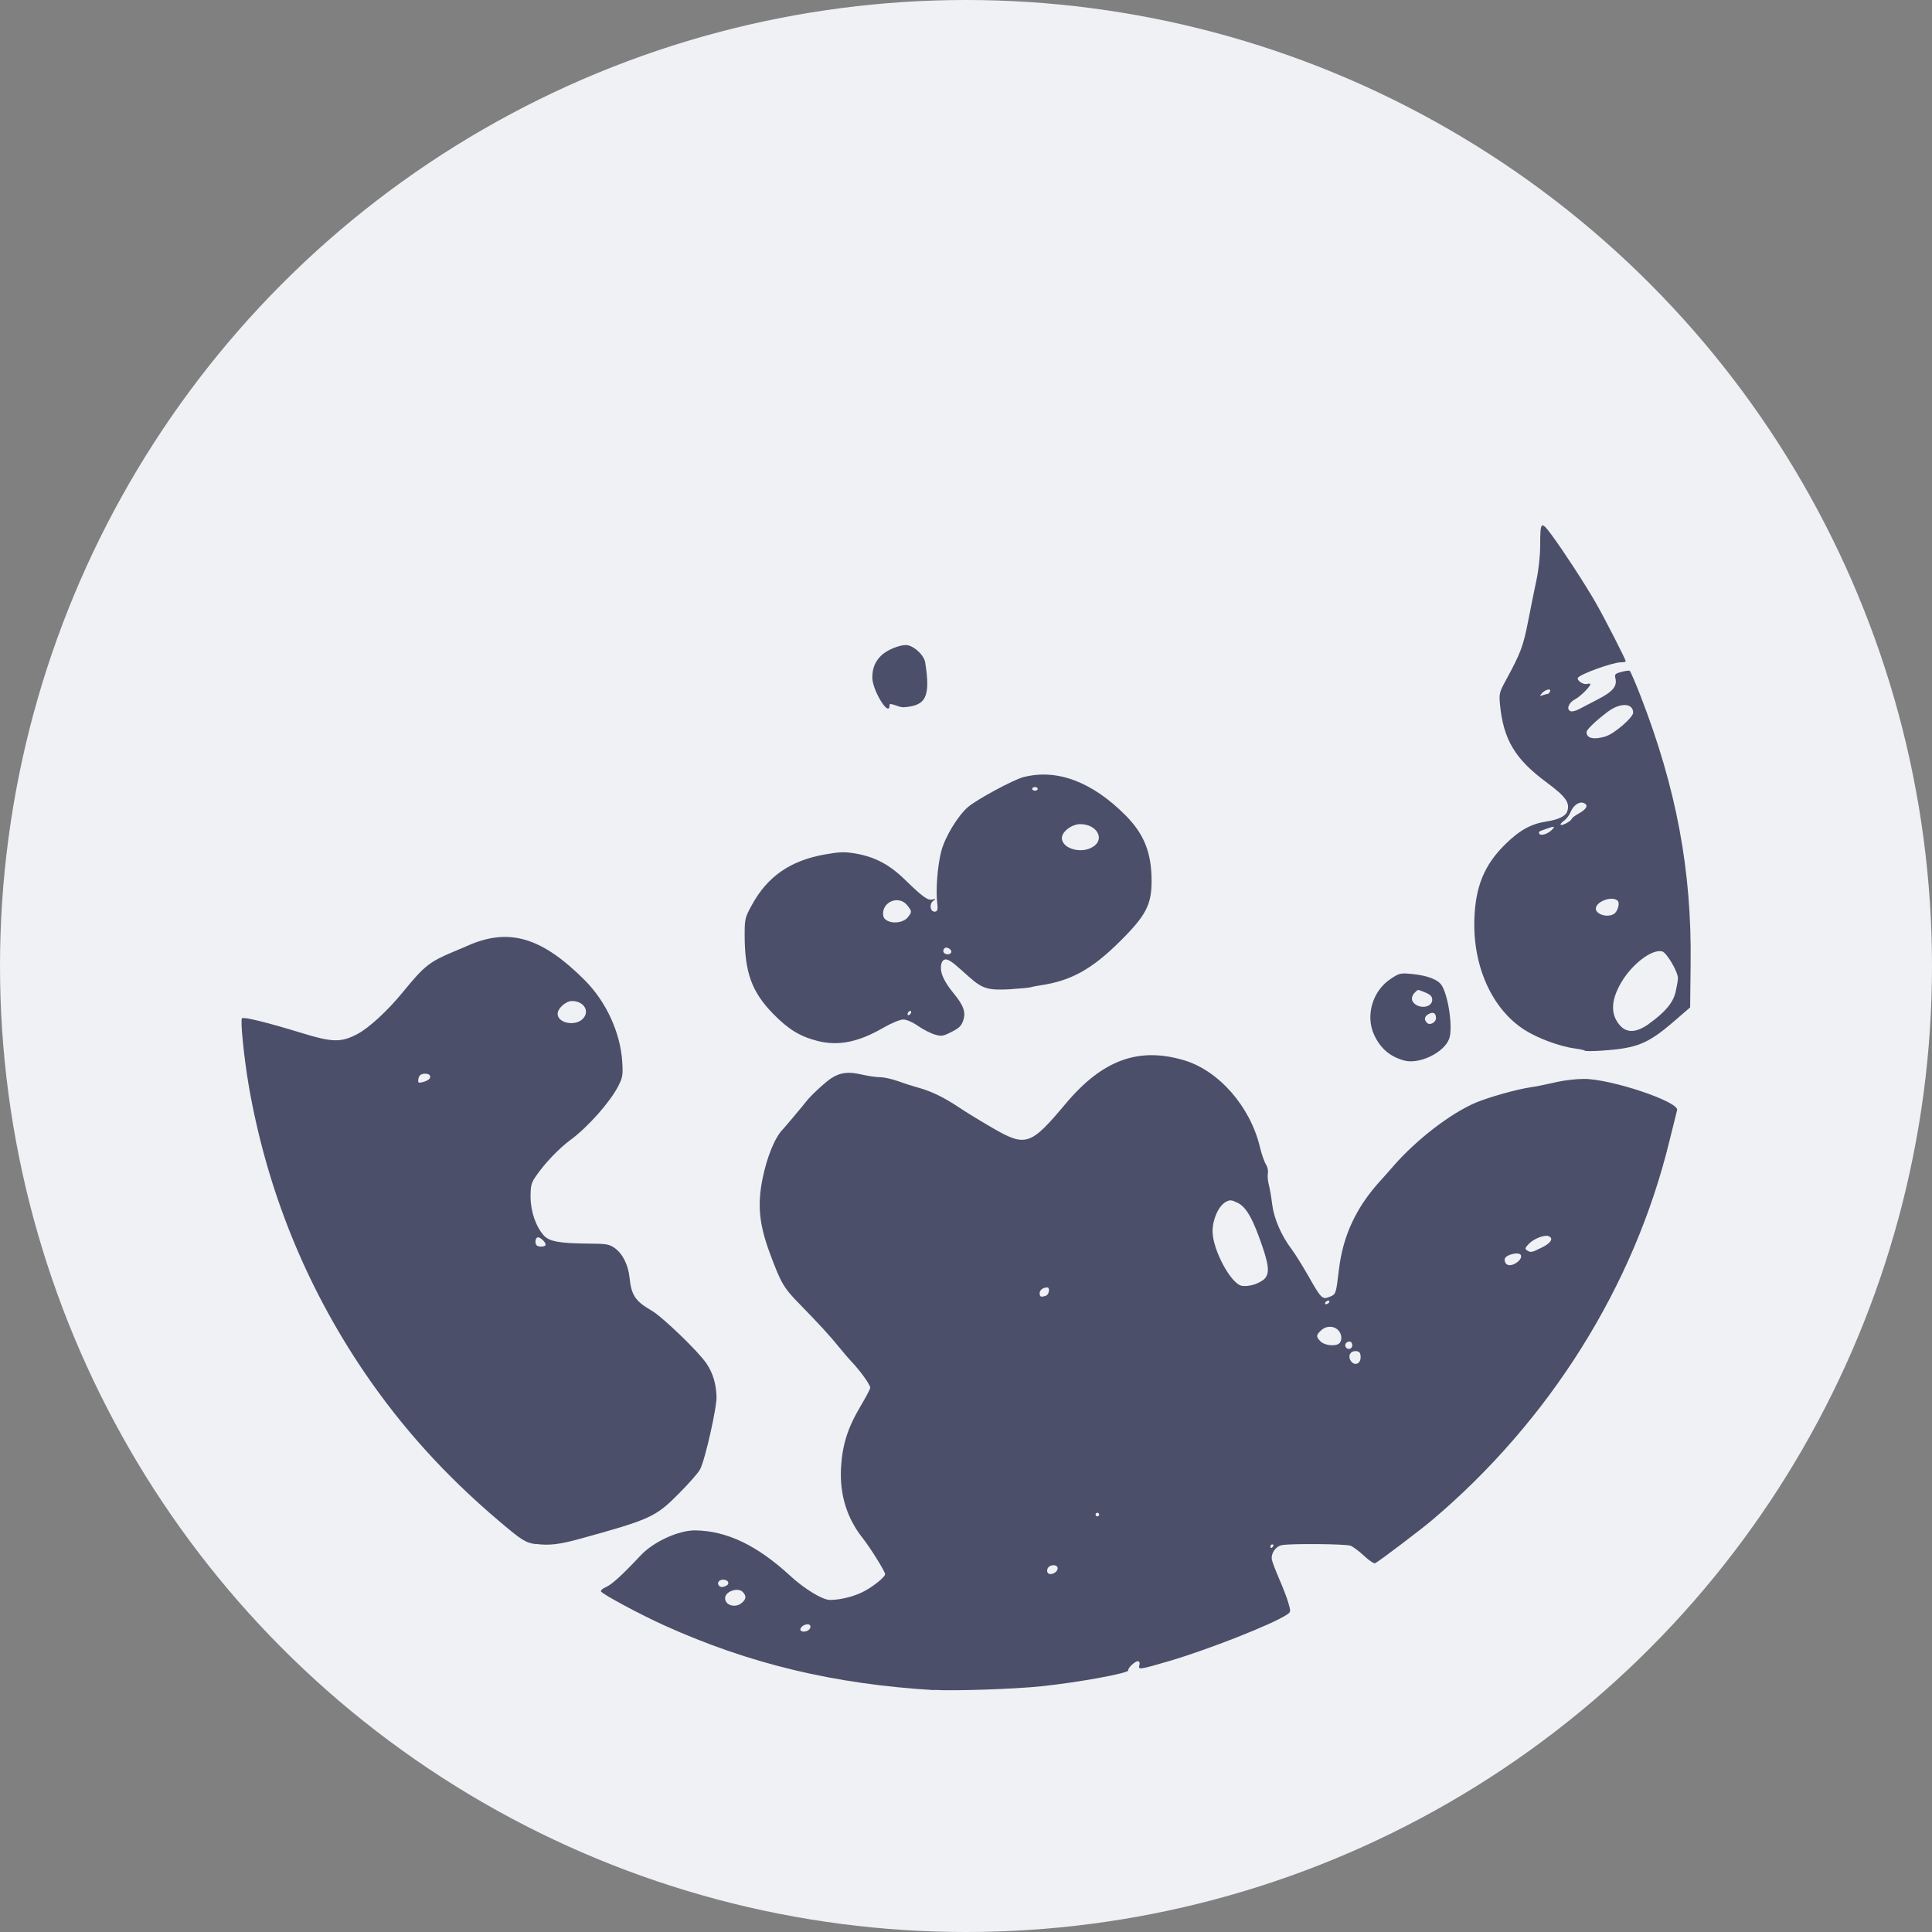 <svg xmlns="http://www.w3.org/2000/svg" width="16" height="16" version="1.1">
 <rect width="100%" height="100%" fill="#808080" stroke="none"/>
 <circle style="fill:#eff1f5" cx="8" cy="8" r="8"/>
 <path style="fill:#4c4f69" d="M 7.739,13.997 C 6.911,13.948 6.208,13.78 5.504,13.462 5.304,13.372 4.984,13.2 4.977,13.179 c -0.003,-0.009 0.016,-0.025 0.042,-0.036 0.047,-0.02 0.131,-0.096 0.289,-0.264 0.105,-0.112 0.315,-0.207 0.45,-0.205 0.263,0.004 0.512,0.124 0.786,0.376 0.118,0.109 0.268,0.2 0.329,0.2 0.093,0 0.214,-0.032 0.295,-0.078 0.078,-0.044 0.162,-0.114 0.162,-0.135 0,-0.023 -0.12,-0.215 -0.184,-0.297 -0.133,-0.167 -0.193,-0.363 -0.181,-0.585 0.011,-0.189 0.054,-0.327 0.158,-0.503 0.046,-0.078 0.084,-0.149 0.084,-0.159 0,-0.024 -0.077,-0.133 -0.149,-0.21 -0.033,-0.035 -0.083,-0.094 -0.113,-0.131 -0.07,-0.087 -0.163,-0.188 -0.316,-0.345 C 6.491,10.667 6.469,10.63 6.378,10.385 6.287,10.142 6.271,9.98 6.315,9.762 6.351,9.582 6.419,9.416 6.483,9.353 6.496,9.34 6.659,9.146 6.675,9.124 6.712,9.075 6.834,8.962 6.885,8.929 c 0.075,-0.048 0.141,-0.056 0.252,-0.03 0.051,0.012 0.12,0.022 0.152,0.022 0.032,1.233e-4 0.098,0.015 0.146,0.032 0.049,0.018 0.124,0.042 0.168,0.054 0.109,0.03 0.209,0.078 0.336,0.162 C 7.998,9.209 8.123,9.285 8.216,9.339 8.495,9.501 8.534,9.488 8.824,9.142 9.129,8.778 9.428,8.668 9.807,8.781 10.094,8.867 10.354,9.164 10.434,9.499 c 0.014,0.059 0.037,0.124 0.05,0.144 0.013,0.02 0.02,0.053 0.016,0.074 -0.004,0.021 -7.5e-4,0.064 0.008,0.095 0.008,0.031 0.021,0.105 0.028,0.164 0.015,0.117 0.076,0.258 0.159,0.367 0.027,0.036 0.09,0.136 0.139,0.222 0.108,0.191 0.117,0.2 0.179,0.174 0.051,-0.021 0.051,-0.021 0.076,-0.229 0.033,-0.279 0.145,-0.516 0.345,-0.734 0.016,-0.017 0.064,-0.072 0.108,-0.122 0.191,-0.218 0.47,-0.433 0.679,-0.522 0.107,-0.045 0.333,-0.109 0.451,-0.127 0.033,-0.005 0.074,-0.012 0.091,-0.016 0.017,-0.004 0.079,-0.017 0.138,-0.03 0.059,-0.013 0.156,-0.024 0.216,-0.024 0.224,-4.5e-4 0.792,0.19 0.772,0.259 -0.004,0.014 -0.033,0.13 -0.064,0.257 -0.292,1.201 -0.994,2.319 -1.971,3.143 -0.094,0.079 -0.42,0.326 -0.465,0.352 -0.009,0.005 -0.051,-0.022 -0.092,-0.061 -0.042,-0.039 -0.092,-0.076 -0.112,-0.084 -0.04,-0.015 -0.497,-0.019 -0.569,-0.005 -0.051,0.01 -0.092,0.068 -0.083,0.12 0.003,0.018 0.03,0.088 0.059,0.156 0.03,0.068 0.065,0.158 0.077,0.2 0.022,0.075 0.022,0.077 -0.012,0.1 -0.118,0.079 -0.65,0.289 -0.977,0.385 -0.247,0.072 -0.255,0.073 -0.244,0.032 0.005,-0.02 3.75e-4,-0.031 -0.014,-0.031 -0.024,0 -0.084,0.058 -0.078,0.075 0.008,0.023 -0.413,0.1 -0.721,0.132 -0.215,0.023 -0.723,0.04 -0.886,0.03 z M 6.711,13.479 c 0.003,-0.018 -0.005,-0.027 -0.025,-0.027 -0.034,0 -0.07,0.036 -0.054,0.052 0.02,0.02 0.073,0.002 0.079,-0.025 z M 6.146,13.272 c 0.035,-0.031 0.036,-0.057 0.004,-0.089 -0.04,-0.04 -0.145,-0.003 -0.145,0.052 0,0.062 0.089,0.085 0.141,0.037 z M 6.019,13.13 c 0.027,-0.017 0.009,-0.048 -0.029,-0.048 -0.033,0 -0.053,0.023 -0.039,0.046 0.012,0.019 0.039,0.019 0.067,0.002 z m 2.73,-0.118 c 0.026,-0.032 -0.002,-0.06 -0.045,-0.046 -0.041,0.013 -0.044,0.07 -0.003,0.07 0.016,0 0.038,-0.011 0.049,-0.024 z m 1.795,-0.207 c 0.005,-0.008 0.002,-0.015 -0.007,-0.015 -0.009,0 -0.016,0.007 -0.016,0.015 0,0.008 0.003,0.015 0.007,0.015 0.004,0 0.011,-0.007 0.016,-0.015 z m -1.441,-0.262 c 0,-0.008 -0.007,-0.015 -0.015,-0.015 -0.008,0 -0.015,0.007 -0.015,0.015 0,0.008 0.007,0.015 0.015,0.015 0.008,0 0.015,-0.007 0.015,-0.015 z m 2.165,-1.302 c 0,-0.035 -0.008,-0.047 -0.032,-0.051 -0.047,-0.007 -0.075,0.032 -0.053,0.074 0.027,0.051 0.085,0.036 0.085,-0.023 z m -0.069,-0.1 c 0,-0.017 -0.01,-0.031 -0.022,-0.031 -0.027,0 -0.045,0.025 -0.032,0.046 0.017,0.027 0.054,0.016 0.054,-0.015 z m -0.113,-0.012 c 0.03,-0.019 0.03,-0.076 -7.5e-4,-0.11 -0.037,-0.041 -0.101,-0.042 -0.145,-10e-4 -0.042,0.039 -0.042,0.053 -0.003,0.092 0.031,0.031 0.114,0.041 0.149,0.019 z m -0.079,-0.343 c 0.005,-0.008 0.003,-0.015 -0.006,-0.015 -0.008,0 -0.02,0.007 -0.025,0.015 -0.005,0.008 -0.003,0.015 0.006,0.015 0.008,0 0.02,-0.007 0.025,-0.015 z m -2.344,-0.056 c 0.026,-0.01 0.034,-0.068 0.01,-0.068 -0.035,0 -0.063,0.021 -0.063,0.048 0,0.031 0.012,0.035 0.053,0.02 z M 10.458,10.603 c 0.056,-0.041 0.056,-0.106 -0.001,-0.273 -0.079,-0.234 -0.135,-0.333 -0.206,-0.368 -0.054,-0.026 -0.065,-0.027 -0.1,-0.008 -0.059,0.033 -0.109,0.143 -0.109,0.242 0,0.156 0.155,0.442 0.245,0.453 0.054,0.007 0.125,-0.013 0.171,-0.047 z m 2.112,-0.154 c 0.021,-0.017 0.031,-0.038 0.026,-0.053 -0.013,-0.035 -0.135,-0.004 -0.135,0.034 0,0.055 0.053,0.064 0.109,0.019 z m 0.2,-0.118 c 0.076,-0.038 0.098,-0.077 0.054,-0.094 -0.035,-0.013 -0.123,0.022 -0.164,0.065 -0.031,0.033 -0.033,0.041 -0.014,0.053 0.032,0.02 0.038,0.019 0.123,-0.024 z M 4.438,12.788 C 4.353,12.777 4.32,12.756 4.125,12.59 3.685,12.216 3.328,11.821 3.017,11.364 2.53,10.646 2.209,9.85 2.06,8.991 2.02,8.756 1.989,8.448 2.004,8.433 c 0.014,-0.014 0.215,0.036 0.495,0.122 0.253,0.078 0.325,0.079 0.458,0.01 C 3.056,8.513 3.209,8.372 3.339,8.213 3.514,7.999 3.557,7.965 3.755,7.882 c 0.055,-0.023 0.114,-0.048 0.131,-0.056 0.336,-0.143 0.605,-0.061 0.958,0.293 0.176,0.177 0.293,0.431 0.309,0.672 0.007,0.112 0.004,0.131 -0.033,0.204 -0.067,0.131 -0.251,0.339 -0.395,0.445 -0.094,0.069 -0.213,0.193 -0.285,0.298 -0.041,0.059 -0.046,0.079 -0.046,0.176 7.5e-4,0.121 0.045,0.247 0.111,0.319 0.045,0.049 0.131,0.064 0.374,0.066 0.144,0.001 0.167,0.005 0.212,0.037 0.066,0.047 0.112,0.14 0.123,0.247 0.014,0.143 0.049,0.194 0.181,0.27 0.091,0.052 0.39,0.341 0.456,0.439 0.053,0.08 0.078,0.163 0.083,0.272 0.004,0.088 -0.094,0.524 -0.136,0.604 -0.014,0.028 -0.093,0.118 -0.176,0.201 -0.191,0.193 -0.234,0.213 -0.805,0.371 -0.184,0.051 -0.266,0.061 -0.381,0.046 z m 0.078,-2.474 c 0.014,-0.014 -0.035,-0.067 -0.061,-0.067 -0.021,0 -0.029,0.048 -0.01,0.067 0.013,0.013 0.059,0.013 0.072,-3e-5 z M 3.558,8.932 c 0.016,-0.026 -0.009,-0.045 -0.051,-0.039 -0.025,0.003 -0.038,0.017 -0.042,0.042 -0.005,0.033 -0.001,0.036 0.038,0.026 0.024,-0.006 0.049,-0.019 0.055,-0.029 z M 4.826,8.438 c 0.062,-0.062 0.01,-0.148 -0.089,-0.148 -0.051,0 -0.119,0.061 -0.119,0.106 0,0.077 0.144,0.106 0.208,0.042 z m 6.804,0.345 c -0.119,-0.032 -0.199,-0.101 -0.251,-0.215 -0.072,-0.158 -0.012,-0.361 0.136,-0.46 0.073,-0.049 0.082,-0.051 0.177,-0.042 0.132,0.013 0.22,0.047 0.25,0.098 0.056,0.096 0.091,0.357 0.059,0.44 -0.043,0.114 -0.247,0.212 -0.371,0.179 z M 11.892,8.429 c 0,-0.04 -0.024,-0.052 -0.061,-0.031 -0.035,0.019 -0.04,0.047 -0.013,0.073 0.024,0.024 0.075,-0.004 0.075,-0.042 z M 11.861,8.28 c 0,-0.028 -0.014,-0.043 -0.056,-0.06 -0.068,-0.028 -0.06,-0.028 -0.089,9e-4 -0.036,0.036 -0.029,0.08 0.017,0.104 0.058,0.03 0.128,0.006 0.128,-0.045 z m 1.264,0.421 c -0.004,-0.004 -0.039,-0.012 -0.077,-0.017 -0.13,-0.017 -0.313,-0.085 -0.424,-0.156 -0.266,-0.171 -0.426,-0.522 -0.414,-0.912 0.008,-0.273 0.082,-0.454 0.257,-0.625 0.119,-0.117 0.214,-0.169 0.342,-0.188 0.09,-0.013 0.154,-0.043 0.168,-0.078 0.029,-0.075 -0.007,-0.126 -0.172,-0.248 -0.259,-0.192 -0.355,-0.353 -0.383,-0.645 -0.008,-0.086 -0.005,-0.1 0.05,-0.2 0.121,-0.223 0.143,-0.28 0.183,-0.486 0.022,-0.114 0.054,-0.27 0.07,-0.346 0.017,-0.08 0.03,-0.199 0.03,-0.28 3.75e-4,-0.205 0.006,-0.21 0.097,-0.087 0.101,0.138 0.28,0.412 0.368,0.567 0.071,0.124 0.244,0.463 0.244,0.477 0,0.004 -0.019,0.008 -0.041,0.008 -0.066,0 -0.336,0.097 -0.355,0.128 -0.013,0.021 0.044,0.06 0.076,0.051 0.015,-0.004 0.027,-0.003 0.027,9e-4 0,0.021 -0.085,0.105 -0.128,0.127 -0.052,0.026 -0.074,0.084 -0.036,0.098 0.012,0.005 0.044,-0.003 0.07,-0.017 0.026,-0.014 0.099,-0.052 0.161,-0.084 0.12,-0.062 0.156,-0.107 0.14,-0.172 -0.008,-0.032 -0.002,-0.039 0.049,-0.052 0.032,-0.009 0.063,-0.013 0.07,-0.009 0.006,0.004 0.046,0.096 0.088,0.204 0.298,0.767 0.426,1.45 0.416,2.222 l -0.004,0.361 -0.131,0.113 c -0.219,0.189 -0.306,0.225 -0.601,0.245 -0.072,0.005 -0.134,0.005 -0.139,0.001 z m 0.53,-0.222 c 0.135,-0.096 0.202,-0.176 0.222,-0.266 0.01,-0.044 0.019,-0.094 0.019,-0.112 0,-0.054 -0.094,-0.213 -0.131,-0.222 -0.084,-0.021 -0.249,0.104 -0.339,0.258 -0.085,0.146 -0.09,0.261 -0.013,0.352 0.058,0.068 0.138,0.065 0.243,-0.01 z M 13.366,7.569 c 0.031,-0.02 0.051,-0.09 0.031,-0.109 -0.044,-0.044 -0.181,0.005 -0.181,0.065 0,0.048 0.098,0.077 0.149,0.044 z M 12.853,6.871 c 0.03,-0.028 0.018,-0.031 -0.041,-0.009 -0.015,0.006 -0.038,0.013 -0.051,0.018 -0.013,0.004 -0.02,0.015 -0.014,0.024 0.013,0.021 0.069,0.004 0.106,-0.032 z m 0.163,-0.089 c 0,-0.007 0.028,-0.028 0.062,-0.047 0.064,-0.036 0.079,-0.069 0.037,-0.085 -0.037,-0.014 -0.084,0.018 -0.107,0.073 -0.011,0.027 -0.035,0.059 -0.053,0.072 -0.048,0.034 -0.038,0.051 0.014,0.024 0.025,-0.013 0.046,-0.029 0.046,-0.036 z m 0.282,-0.684 c 0.07,-0.021 0.227,-0.156 0.227,-0.196 0,-0.081 -0.107,-0.085 -0.211,-0.007 -0.099,0.075 -0.175,0.147 -0.175,0.168 0,0.052 0.059,0.065 0.158,0.036 z M 12.816,5.747 c 0.007,0 0.016,-0.01 0.021,-0.021 0.011,-0.029 -0.043,-0.015 -0.07,0.018 -0.017,0.021 -0.016,0.023 0.008,0.014 0.016,-0.006 0.034,-0.011 0.041,-0.011 z M 6.772,8.621 C 6.626,8.584 6.529,8.525 6.404,8.397 6.225,8.214 6.167,8.053 6.167,7.742 6.167,7.611 6.17,7.598 6.226,7.496 6.355,7.259 6.544,7.128 6.827,7.077 c 0.129,-0.023 0.167,-0.024 0.26,-0.008 0.157,0.027 0.279,0.091 0.405,0.214 0.151,0.147 0.192,0.176 0.23,0.166 0.031,-0.008 0.031,-0.008 0.004,0.014 -0.032,0.026 -0.022,0.087 0.014,0.087 0.023,0 0.029,-0.018 0.022,-0.069 -0.014,-0.107 0.002,-0.311 0.033,-0.431 0.031,-0.119 0.136,-0.292 0.221,-0.366 0.071,-0.062 0.377,-0.227 0.459,-0.248 0.278,-0.072 0.57,0.038 0.848,0.318 0.152,0.154 0.213,0.307 0.214,0.538 7.5e-4,0.201 -0.047,0.291 -0.264,0.506 -0.232,0.23 -0.405,0.325 -0.656,0.362 -0.034,0.005 -0.07,0.012 -0.081,0.016 -0.011,0.004 -0.091,0.011 -0.178,0.017 C 8.182,8.202 8.135,8.188 8.024,8.089 7.904,7.982 7.888,7.968 7.858,7.953 c -0.039,-0.021 -0.066,0.004 -0.066,0.063 0,0.055 0.034,0.123 0.107,0.212 0.081,0.099 0.101,0.154 0.078,0.223 -0.014,0.044 -0.035,0.064 -0.097,0.095 -0.071,0.036 -0.084,0.038 -0.14,0.021 -0.034,-0.01 -0.096,-0.042 -0.138,-0.071 -0.044,-0.031 -0.095,-0.053 -0.122,-0.053 -0.025,0 -0.098,0.03 -0.164,0.068 C 7.109,8.631 6.943,8.664 6.772,8.621 Z M 7.546,8.38 c 0,-0.008 -0.007,-0.011 -0.015,-0.006 -0.008,0.005 -0.015,0.016 -0.015,0.025 0,0.008 0.007,0.011 0.015,0.006 0.008,-0.005 0.015,-0.016 0.015,-0.025 z m 0.33,-0.49 c 0.014,-0.023 -0.036,-0.056 -0.055,-0.036 -0.009,0.009 -0.012,0.024 -0.006,0.033 0.012,0.02 0.05,0.022 0.061,0.003 z M 7.519,7.595 c 0.034,-0.042 0.034,-0.048 -0.005,-0.097 -0.07,-0.089 -0.214,-0.029 -0.2,0.083 0.009,0.069 0.152,0.08 0.205,0.015 z M 9.058,7.009 c 0.093,-0.066 0.022,-0.184 -0.112,-0.184 -0.069,0 -0.152,0.062 -0.152,0.115 0,0.091 0.17,0.136 0.263,0.069 z M 8.594,6.533 c 0,-0.008 -0.01,-0.015 -0.023,-0.015 -0.013,0 -0.023,0.007 -0.023,0.015 0,0.008 0.01,0.015 0.023,0.015 0.013,0 0.023,-0.007 0.023,-0.015 z M 7.367,5.839 c 0,0.111 -0.143,-0.122 -0.143,-0.228 0,-0.079 0.025,-0.137 0.079,-0.187 0.046,-0.042 0.143,-0.082 0.199,-0.082 0.06,0 0.15,0.081 0.16,0.144 0.045,0.283 0.008,0.359 -0.177,0.371 -0.045,0.003 -0.119,-0.046 -0.119,-0.017 z"/>
</svg>
